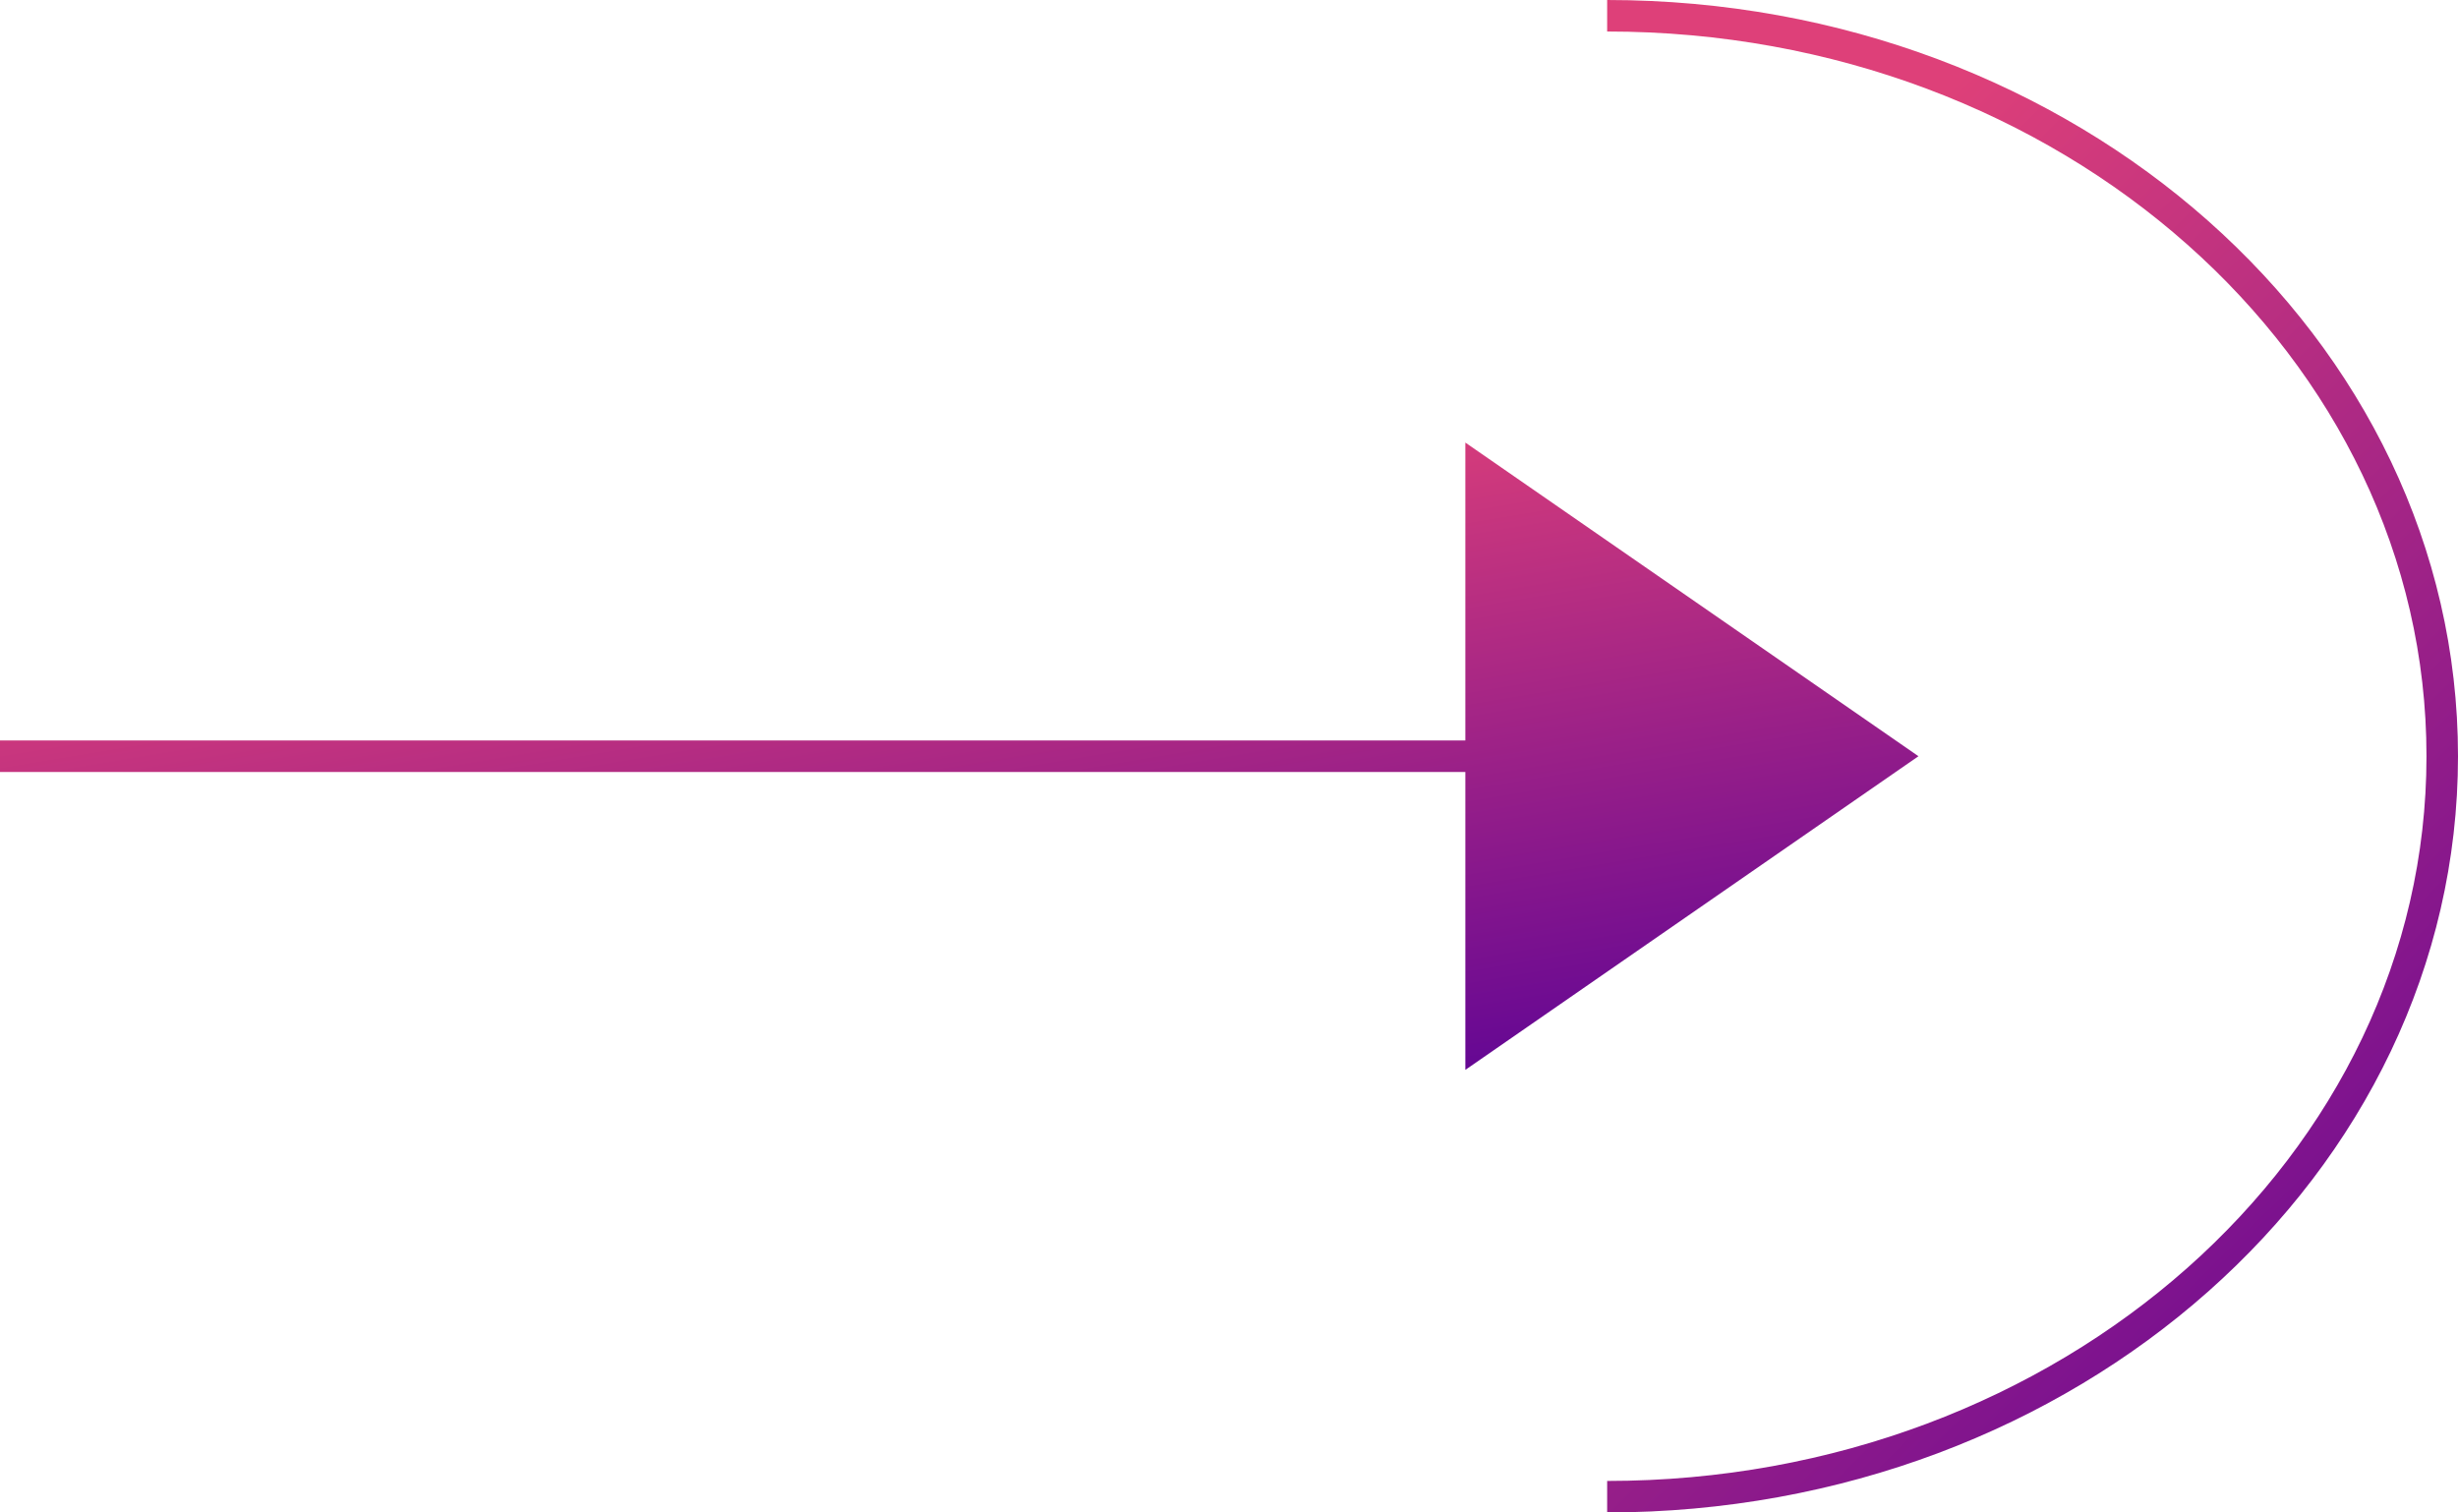 <svg width="156" height="96" viewBox="0 0 156 96" fill="none" xmlns="http://www.w3.org/2000/svg">
<path d="M120 48L94 30L94 48L94 66L120 48Z" fill="url(#paint0_linear_321_2063)"/>
<path d="M0 48L120 48M120 48L94 30L94 66L120 48Z" stroke="url(#paint1_linear_321_2063)" stroke-width="2"/>
<path d="M102 1C131.271 1 155 22.043 155 48C155 73.957 131.271 95 102 95" stroke="url(#paint2_linear_321_2063)" stroke-width="2"/>
<defs>
<linearGradient id="paint0_linear_321_2063" x1="120" y1="66" x2="111.127" y2="12.909" gradientUnits="userSpaceOnUse">
<stop stop-color="#5E0495"/>
<stop offset="0.845" stop-color="#DE4079"/>
</linearGradient>
<linearGradient id="paint1_linear_321_2063" x1="120" y1="66" x2="111.127" y2="12.909" gradientUnits="userSpaceOnUse">
<stop stop-color="#5E0495"/>
<stop offset="0.845" stop-color="#DE4079"/>
</linearGradient>
<linearGradient id="paint2_linear_321_2063" x1="155" y1="95" x2="83.756" y2="22.892" gradientUnits="userSpaceOnUse">
<stop stop-color="#5E0495"/>
<stop offset="0.845" stop-color="#DE4079"/>
</linearGradient>
</defs>
</svg>

